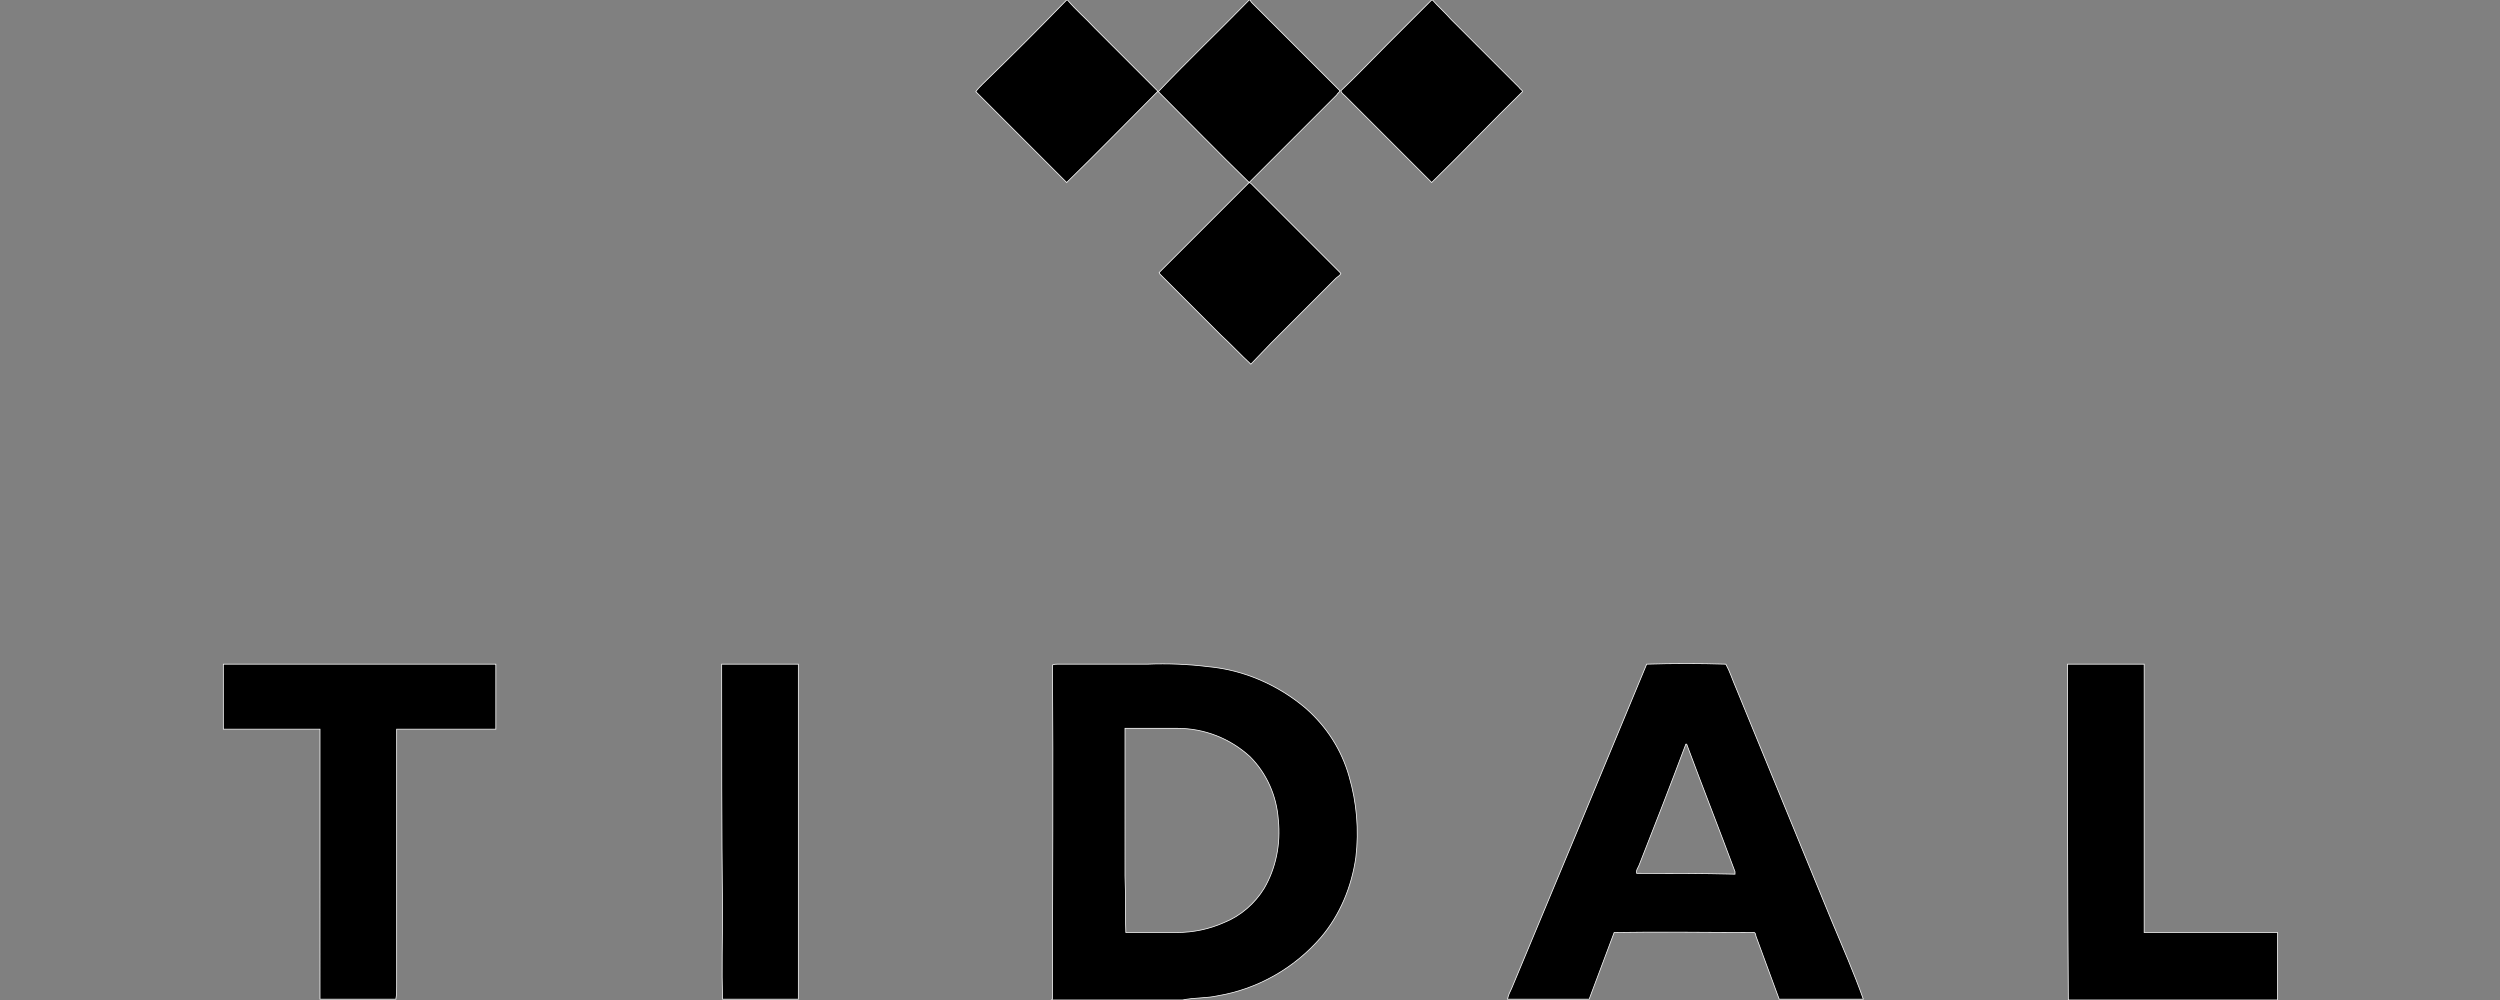 <?xml version="1.0" encoding="utf-8"?>
<!-- Generator: Adobe Illustrator 23.0.6, SVG Export Plug-In . SVG Version: 6.00 Build 0)  -->
<svg version="1.1" id="Camada_1" xmlns="http://www.w3.org/2000/svg" xmlns:xlink="http://www.w3.org/1999/xlink" x="0px" y="0px"
	 viewBox="0 0 300 120" style="enable-background:new 0 0 300 120;" xml:space="preserve">
<rect x="0" y="0" width="300" height="120" fill="#808080" stroke="none"/>
<style type="text/css">
	.st0{stroke:#FFFFFF;stroke-width:9.000000e-02;}
</style>
<title>tidal</title>
<path class="st0" d="M128,0h0.1c1,1.2,2.2,2.2,3.3,3.4l7.5,7.5V11c-3.6,3.6-7.2,7.3-10.9,10.9L117.1,11c0.2-0.3,0.5-0.6,0.8-0.9
	C121.3,6.8,124.7,3.4,128,0z M149.9,0h0.1c0.1,0.2,0.2,0.3,0.3,0.4l10.5,10.5c-0.1,0.2-0.3,0.3-0.4,0.5l-10.5,10.5
	c-3.7-3.6-7.3-7.3-10.9-10.9C142.5,7.3,146.3,3.7,149.9,0L149.9,0z M171.8,0h0.1c0.7,0.8,1.5,1.5,2.2,2.3l8.2,8.2
	c0.1,0.2,0.4,0.3,0.4,0.5c-3.7,3.6-7.2,7.3-10.9,10.9l-10.4-10.4c-0.2-0.2-0.4-0.3-0.5-0.6c1.9-1.8,3.6-3.6,5.5-5.5
	C168.1,3.7,169.9,1.9,171.8,0L171.8,0z M139.1,32.7l10.8-10.8l0.2,0.1l10.8,10.8c-0.1,0.3-0.4,0.4-0.6,0.6l-7.8,7.8l-2.4,2.5
	c-1.2-1.1-2.4-2.4-3.6-3.5l-7.3-7.3L139.1,32.7L139.1,32.7z M26.8,79.7h32.7v7.8H47.6v30.9c0,0.5,0,1-0.1,1.5h-9.1V87.5H26.8V79.7z
	 M86.6,79.7h9.2v40.2h-9.1c-0.1-3.6,0-7.1,0-10.7C86.6,99.4,86.6,89.6,86.6,79.7z M248.1,79.7h9.2v32.2h16v8.1h-25.1
	C248.1,106.5,248.1,93.1,248.1,79.7z M161.9,93.2c-0.9-3.2-2.7-6-5.2-8.2c-3.3-2.8-7.4-4.6-11.7-5c-2.4-0.3-4.9-0.4-7.3-0.3h-10.8
	c-0.2,0-0.4,0-0.6,0.1c0.1,13.3,0,26.6,0,39.9c0,0.1,0,0.2-0.1,0.3h15.7c1.4-0.3,2.9-0.2,4.2-0.5c4.8-0.8,9.2-3.3,12.4-7
	c2.3-2.7,3.7-6.1,4.2-9.6C163.1,99.6,162.8,96.3,161.9,93.2L161.9,93.2z M151.7,106.6c-1.1,1.8-2.8,3.3-4.8,4.1
	c-1.8,0.8-3.7,1.2-5.7,1.2h-6.1c-0.1-2.3,0-4.5-0.1-6.8V87.4h6.3c3.2,0,6.3,1.2,8.7,3.4c2,2,3.2,4.7,3.4,7.6
	C153.7,101.3,153.1,104.2,151.7,106.6L151.7,106.6z M219.8,110.5c-3.8-9.3-7.7-18.7-11.5-28c-0.4-0.9-0.7-1.9-1.2-2.8
	c-3.2-0.1-6.3-0.1-9.5,0c-5.4,13-10.8,26-16.2,38.9c-0.2,0.4-0.4,0.8-0.5,1.3h9.8c1-2.7,2-5.3,3-8c5.5-0.1,11.1,0,16.6,0
	c0.3-0.1,0.4,0.2,0.4,0.4c0.9,2.5,1.9,5.1,2.8,7.6h10.1C222.5,116.8,221.1,113.6,219.8,110.5z M196.4,104.8c-0.1-0.4,0.2-0.7,0.3-1
	c1.9-4.8,3.8-9.7,5.6-14.5h0.1c1.9,5.1,3.9,10.2,5.8,15.3v0.3C204.2,104.8,200.3,104.8,196.4,104.8z"/>
</svg>
